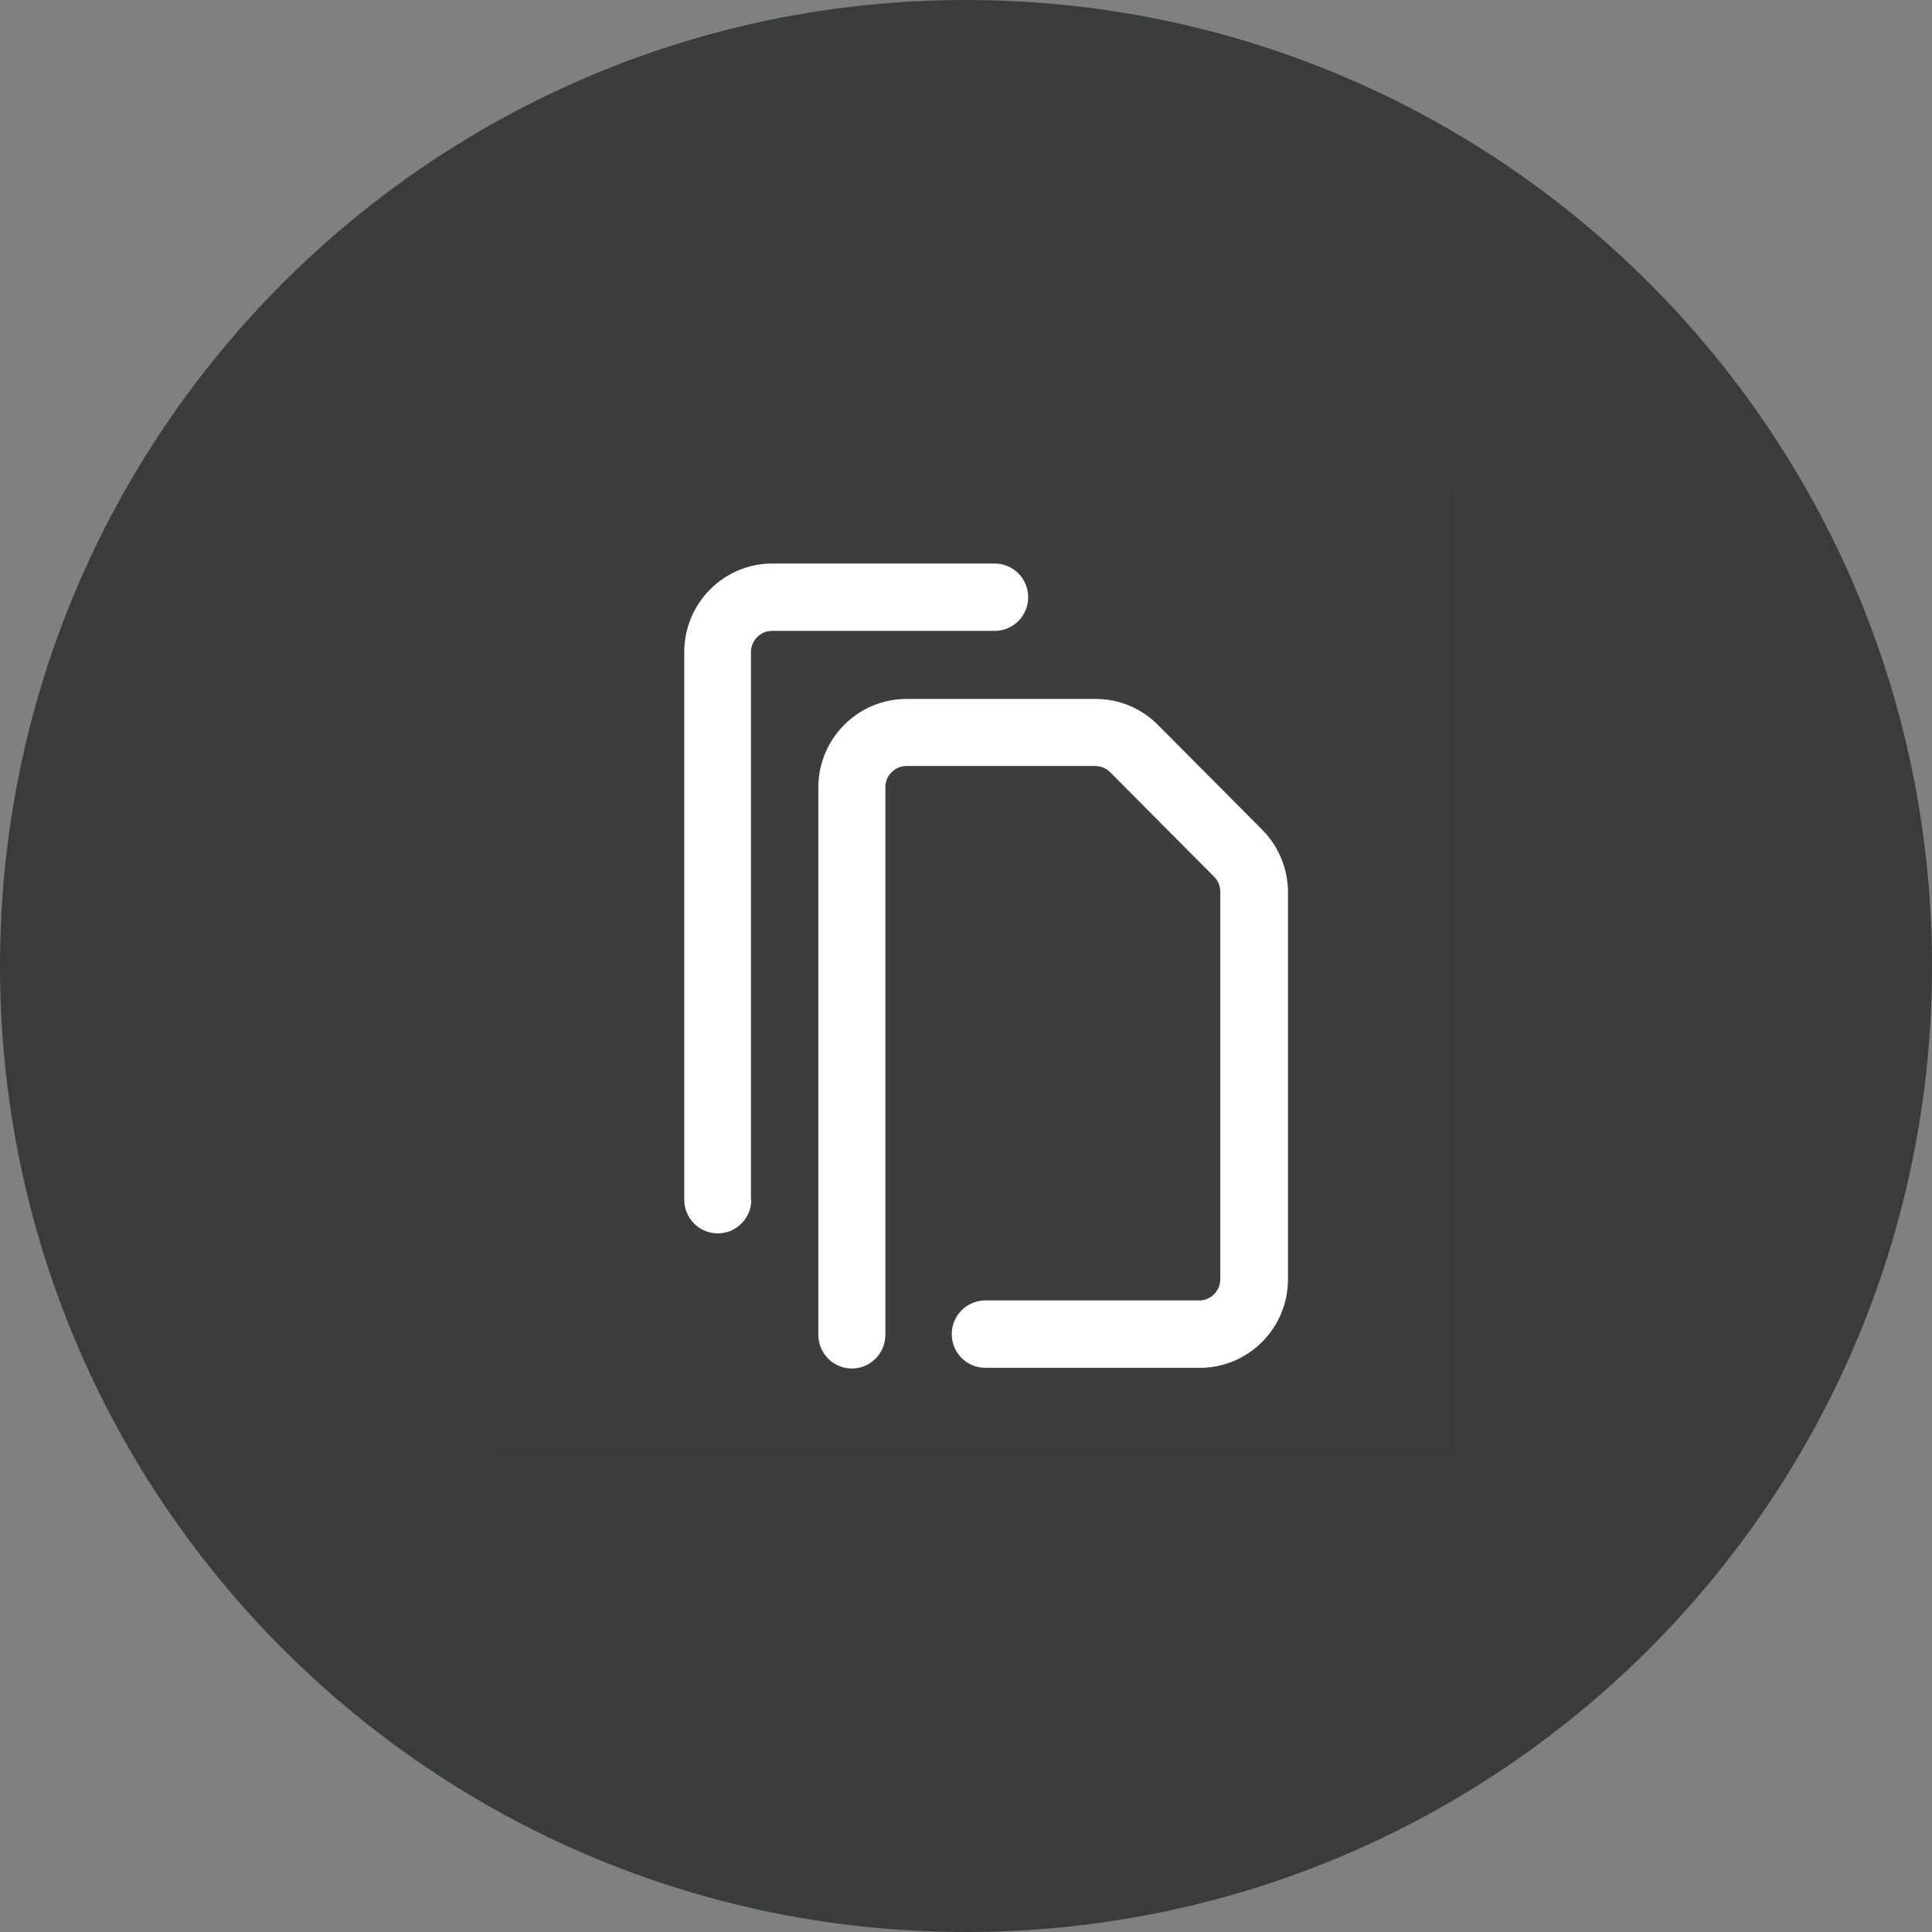 <svg width="48" height="48" viewBox="0 0 48 48" fill="none" xmlns="http://www.w3.org/2000/svg">
<rect x="0" y="0" width="48" height="48" fill="#808080" stroke="none"/>
<path fill-rule="evenodd" clip-rule="evenodd" d="M24 48C37.255 48 48 37.255 48 24C48 10.745 37.255 0 24 0C10.745 0 0 10.745 0 24C0 37.255 10.745 48 24 48Z" fill="#3A3B3B"/>
<rect opacity="0.01" x="12" y="12" width="24" height="24" fill="white"/>
<path fill-rule="evenodd" clip-rule="evenodd" d="M29.793 33.983H24.479C24.019 33.983 23.646 33.608 23.646 33.146C23.646 32.684 24.019 32.309 24.479 32.309H29.793C30.079 32.309 30.313 32.078 30.318 31.79V22.154C30.317 22.016 30.264 21.884 30.168 21.786L27.578 19.182C27.48 19.085 27.348 19.031 27.211 19.031H22.514C22.227 19.036 21.997 19.271 21.997 19.559V33.163C21.997 33.625 21.624 34 21.164 34C20.704 34 20.331 33.625 20.331 33.163V19.559C20.336 18.346 21.315 17.365 22.522 17.365H27.219C27.801 17.363 28.359 17.596 28.768 18.01L31.359 20.614C31.769 21.027 31.999 21.587 32 22.171V31.807C31.986 33.019 30.999 33.993 29.793 33.983ZM18.657 29.797V16.193C18.662 15.905 18.896 15.674 19.182 15.674H24.712C25.172 15.674 25.545 15.3 25.545 14.837C25.545 14.375 25.172 14 24.712 14H19.182C17.976 14.005 17 14.989 17 16.202V29.806C17 30.268 17.373 30.643 17.833 30.643C18.293 30.643 18.666 30.268 18.666 29.806L18.657 29.797Z" fill="white"/>
</svg>
